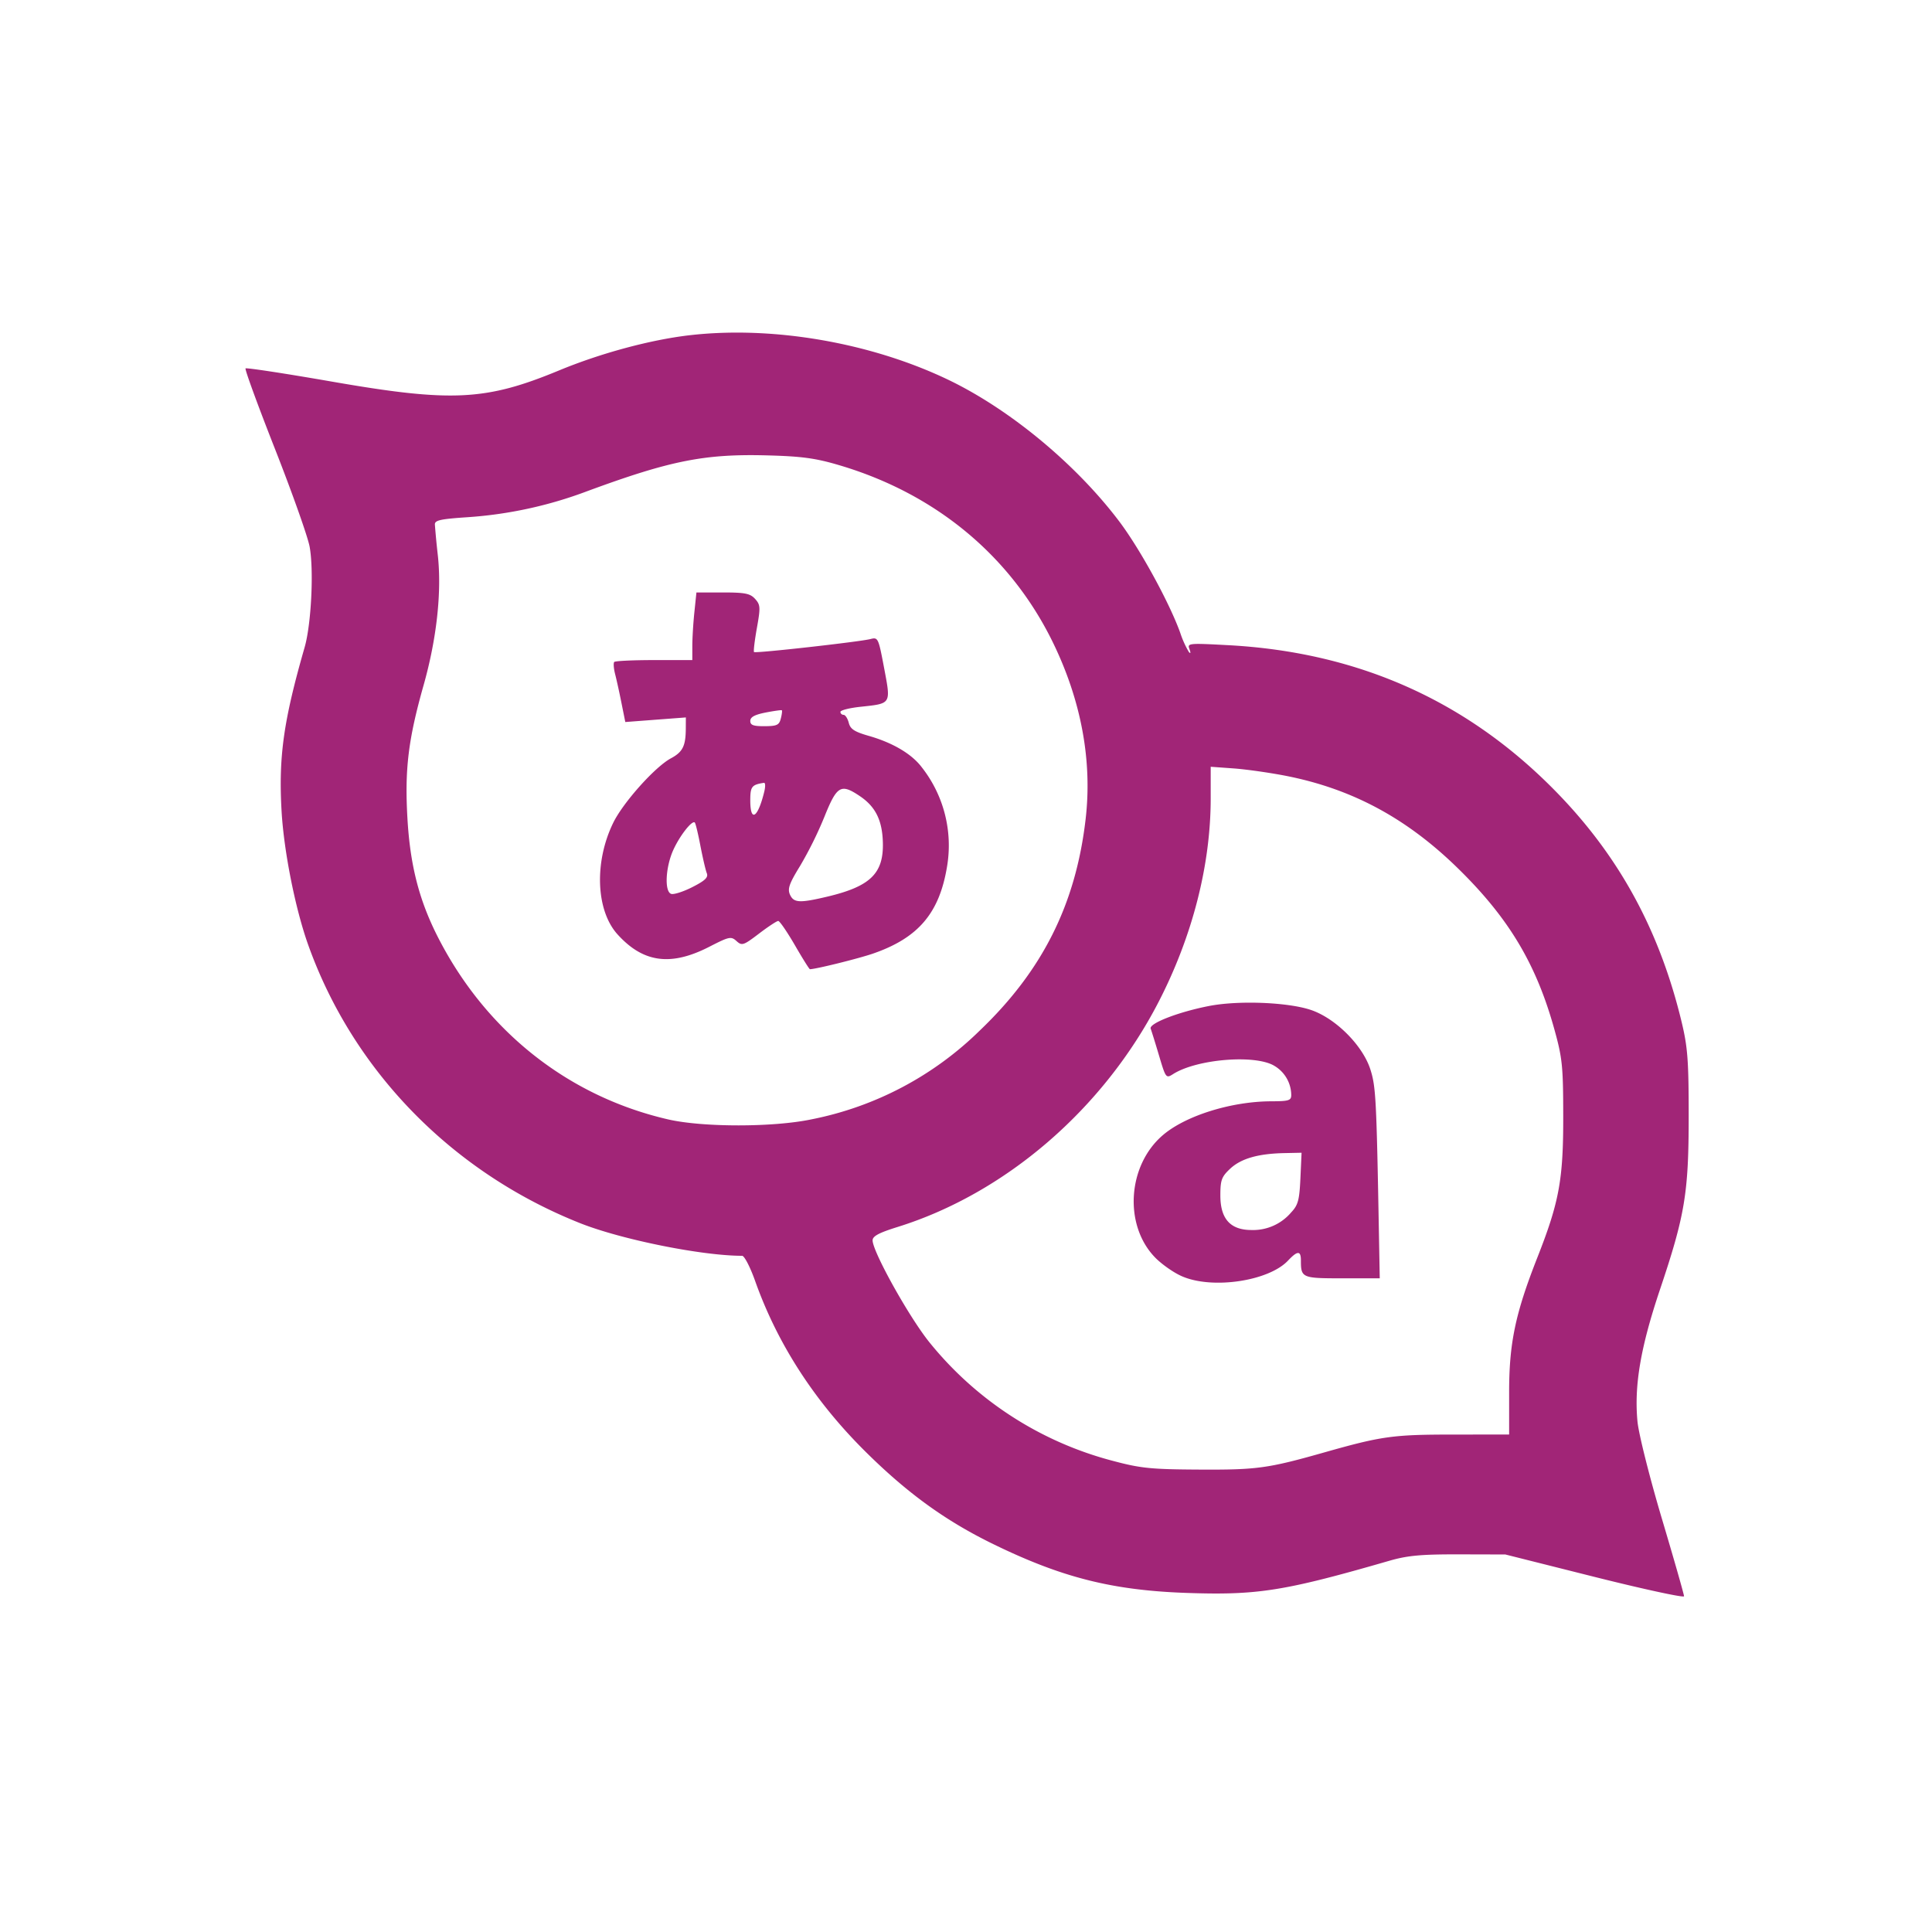<svg width="32" height="32" xmlns="http://www.w3.org/2000/svg"><path d="M11.418 5.553c-.644.075-1.466.296-2.157.582-1.217.504-1.782.531-3.779.183-.764-.133-1.401-.23-1.415-.216-.015.015.205.616.488 1.335.283.72.541 1.447.573 1.616.072.388.028 1.283-.082 1.667-.351 1.221-.434 1.815-.382 2.72.039.666.228 1.616.441 2.211.746 2.09 2.388 3.769 4.507 4.61.685.271 2.015.539 2.68.539.037 0 .133.186.214.413.367 1.036.976 1.981 1.812 2.814.702.699 1.339 1.161 2.135 1.549 1.138.555 1.976.766 3.209.808 1.171.04 1.61-.03 3.351-.533.301-.087.525-.107 1.147-.106l.773.002 1.48.372c.814.204 1.48.348 1.48.32 0-.029-.165-.607-.367-1.285-.205-.689-.383-1.399-.404-1.607-.057-.595.05-1.228.371-2.184.417-1.239.477-1.606.477-2.883 0-.912-.017-1.136-.116-1.549-.352-1.464-.987-2.658-1.965-3.697-1.49-1.582-3.336-2.43-5.549-2.548-.653-.035-.677-.033-.639.065.023.062.02.081-.009.049a1.619 1.619 0 0 1-.144-.32c-.18-.5-.665-1.386-1.007-1.84-.714-.947-1.807-1.854-2.825-2.345-1.288-.62-2.918-.902-4.298-.742m2.475 2.15c1.6.471 2.846 1.503 3.546 2.937.469.962.655 1.962.542 2.93-.164 1.409-.714 2.507-1.755 3.501a5.493 5.493 0 0 1-2.786 1.469c-.633.133-1.798.133-2.373.001-1.671-.385-3.044-1.482-3.834-3.059-.298-.597-.442-1.17-.485-1.935-.046-.805.014-1.299.267-2.194.218-.771.303-1.544.237-2.153a13.621 13.621 0 0 1-.049-.512c-.003-.071.09-.091.535-.121a6.93 6.93 0 0 0 1.995-.434c1.376-.507 1.942-.619 2.987-.59.556.015.789.046 1.173.16m-2.392 2.438c-.019.18-.034.432-.034.56v.232h-.631c-.348 0-.645.014-.662.031-.016.016-.01.106.014.2.024.093.072.31.106.482l.063.313.501-.038.502-.038-.001.179c-.001.294-.05.393-.248.499-.263.142-.79.731-.954 1.067-.317.649-.287 1.452.071 1.848.426.471.884.533 1.525.203.326-.167.356-.173.446-.092.09.081.114.073.372-.123.152-.116.295-.21.319-.21.024 0 .147.18.275.4.127.22.239.399.25.399.095 0 .809-.177 1.046-.259.75-.26 1.098-.67 1.225-1.441a2.096 2.096 0 0 0-.422-1.649c-.166-.218-.478-.402-.872-.515-.241-.069-.308-.113-.334-.218-.019-.072-.057-.131-.086-.131-.028 0-.052-.022-.052-.049 0-.027.153-.066.339-.085.507-.055.498-.04.385-.64-.095-.502-.1-.514-.228-.481-.189.047-1.903.239-1.927.215-.011-.011.01-.189.047-.396.062-.345.059-.386-.029-.484-.082-.09-.164-.107-.534-.107h-.438l-.034.328m1.432 1.759c-.027.109-.064.127-.269.128-.187.001-.237-.018-.237-.087 0-.064.072-.103.253-.139.139-.027.261-.044.269-.038.009.005.002.067-.016.136m8.374.952c1.1.218 2.005.707 2.859 1.548.83.816 1.281 1.573 1.58 2.652.131.472.145.608.146 1.428.002 1.058-.066 1.429-.431 2.355-.363.923-.466 1.415-.465 2.232v.693l-.938.001c-.983 0-1.175.027-2.111.292-.948.269-1.127.293-2.08.288-.797-.004-.97-.021-1.425-.142a5.785 5.785 0 0 1-3.051-1.97c-.34-.424-.938-1.499-.938-1.685 0-.069.105-.125.406-.219 1.794-.557 3.419-1.958 4.334-3.736.559-1.086.86-2.265.86-3.365V12.7l.387.028c.213.016.603.072.867.124m-8.647.255c-.107.442-.233.523-.233.15 0-.229.024-.26.227-.291.023-.003.025.06.006.141m1.583.08c.258.174.37.399.38.767.014.514-.207.729-.928.899-.454.107-.549.101-.611-.036-.042-.096-.012-.182.167-.473a6.33 6.33 0 0 0 .404-.816c.208-.517.272-.554.588-.341m-2.642.823c.039.2.086.404.106.453.027.07-.027.122-.241.231-.152.077-.31.127-.351.111-.112-.042-.091-.443.036-.725.108-.239.313-.5.357-.456.013.012.055.186.093.386m8.426 2.652c-.51.099-1.001.29-.968.376.014.038.077.239.139.448.11.371.116.378.231.305.391-.25 1.364-.33 1.679-.137a.567.567 0 0 1 .279.483c0 .091-.04.103-.334.104-.656.002-1.409.236-1.787.556-.592.5-.657 1.493-.134 2.031.107.11.304.249.438.308.5.224 1.442.086 1.764-.257.157-.166.213-.167.213-.003 0 .29.018.297.685.297h.621l-.013-.706c-.041-2.273-.051-2.469-.143-2.756-.129-.4-.581-.85-.99-.985-.384-.127-1.197-.158-1.68-.064m1.512 2.854c-.017.362-.038.443-.153.565a.826.826 0 0 1-.656.292c-.351 0-.517-.184-.517-.572 0-.256.02-.31.163-.444.18-.168.463-.249.896-.258l.286-.006-.019.423" fill="#A12577" fill-rule="evenodd"/></svg>
